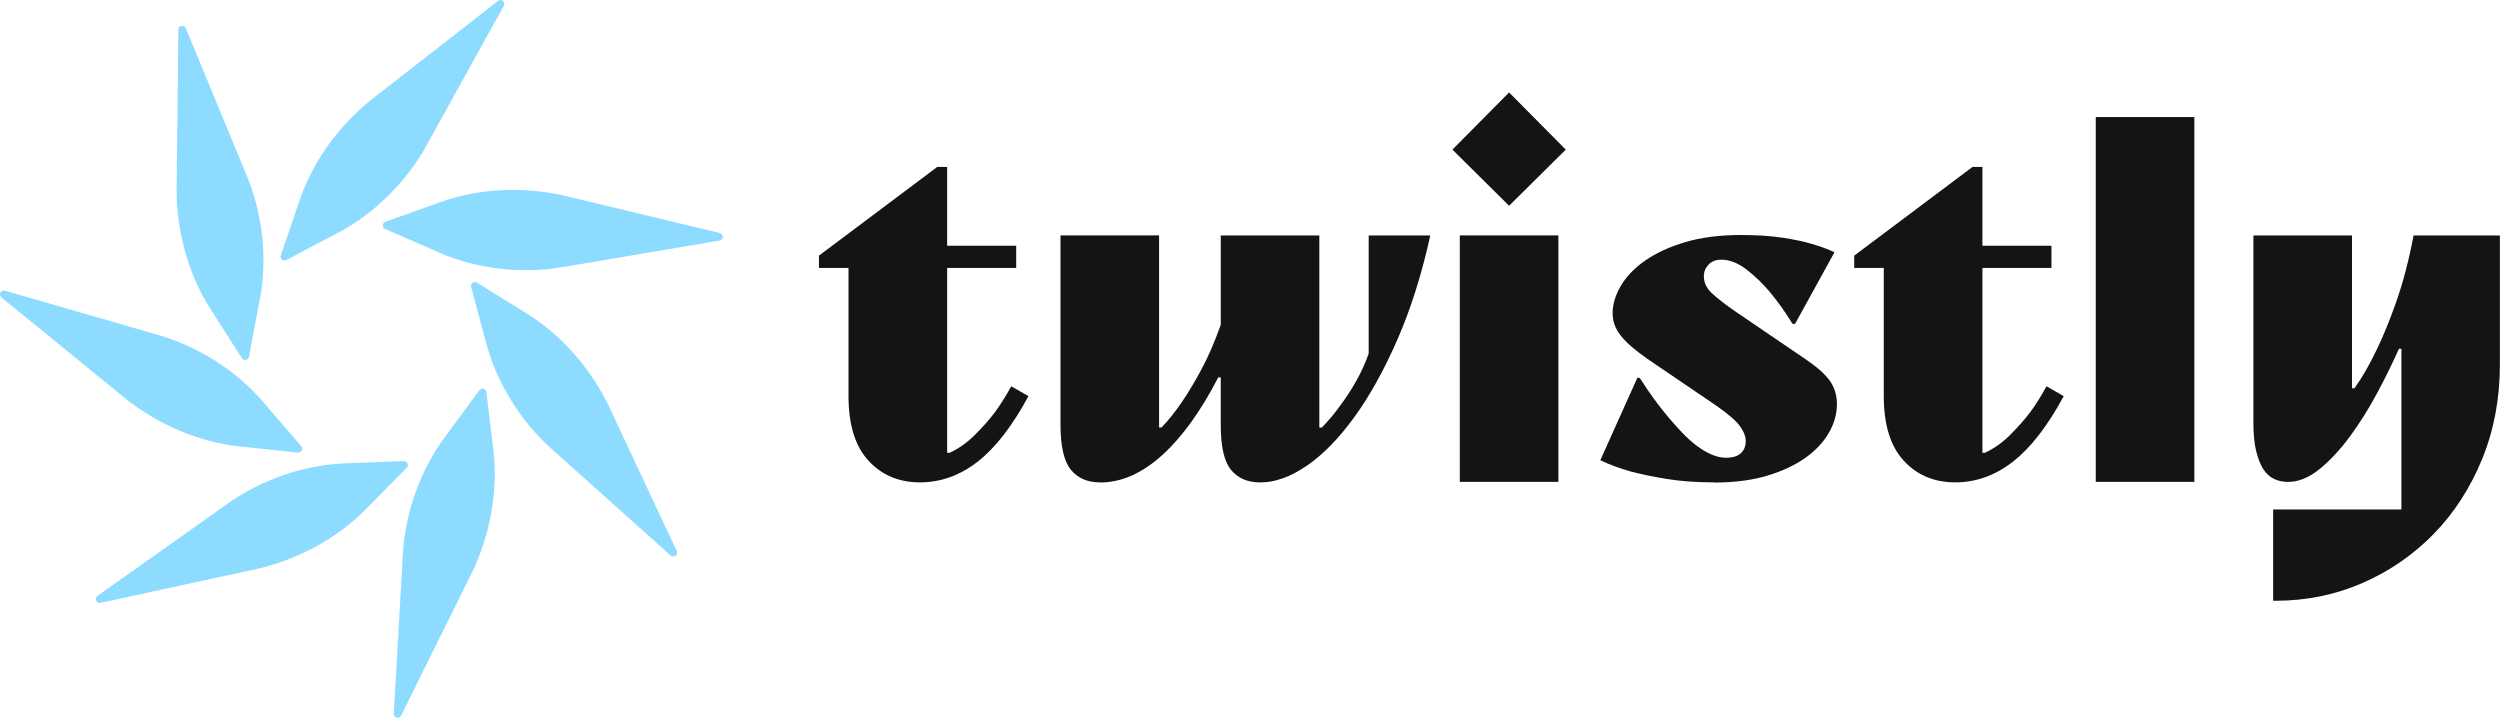 <?xml version="1.0" encoding="UTF-8"?>
<svg id="Layer_1" data-name="Layer 1" xmlns="http://www.w3.org/2000/svg" viewBox="0 0 450.85 129.45">
  <defs>
    <style>
      .cls-1 {
        fill: #141414;
      }

      .cls-1, .cls-2 {
        stroke-width: 0px;
      }

      .cls-2 {
        fill: #8ddcff;
      }
    </style>
  </defs>
  <g>
    <path class="cls-1" d="M165.91,86.99c-3.79,0-6.89-1.3-9.29-3.91-2.4-2.61-3.6-6.49-3.6-11.65v-23.11h-5.33v-2.22l21.34-16h1.78v14.22h12.45v4h-12.45v33.34h.44c1.66-.77,3.17-1.84,4.53-3.2,1.36-1.36,2.55-2.69,3.56-4,1.13-1.54,2.13-3.14,3.02-4.8l3.11,1.78c-2.91,5.39-5.96,9.33-9.16,11.82-3.2,2.49-6.67,3.73-10.4,3.73Z"/>
    <path class="cls-1" d="M198.36,86.99c-2.25,0-4-.76-5.24-2.27-1.25-1.52-1.87-4.25-1.87-8.21v-34.06h17.78v34.64h.44c1.18-1.21,2.4-2.73,3.65-4.56,1.07-1.55,2.22-3.47,3.47-5.77,1.25-2.29,2.43-5.02,3.56-8.18v-16.12h17.78v34.64h.45c1.18-1.21,2.31-2.55,3.38-4.05.95-1.26,1.88-2.7,2.8-4.31.92-1.61,1.67-3.27,2.27-4.99v-21.29h11.11c-1.54,6.99-3.51,13.23-5.91,18.73-2.4,5.5-4.99,10.17-7.78,14.02-2.79,3.84-5.64,6.77-8.58,8.78-2.93,2.01-5.74,3.01-8.4,3.01-2.25,0-4-.75-5.25-2.24-1.24-1.49-1.87-4.19-1.87-8.09v-8.61h-.45c-3.14,6.09-6.52,10.77-10.13,14.04-3.62,3.27-7.35,4.91-11.2,4.91Z"/>
    <path class="cls-1" d="M261.93,26.98l10.22-10.31,10.22,10.31-10.22,10.13-10.22-10.13ZM263.26,42.45h17.78v44.45h-17.78v-44.45Z"/>
    <path class="cls-1" d="M309.05,86.99c-3.14,0-5.97-.21-8.49-.62-2.52-.41-4.67-.86-6.45-1.33-2.08-.59-3.91-1.27-5.51-2.04l6.67-14.85h.44c1.72,2.71,3.47,5.11,5.25,7.2.77.9,1.57,1.79,2.4,2.67.83.88,1.69,1.65,2.58,2.33.89.68,1.79,1.22,2.71,1.61.92.4,1.79.59,2.62.59,1.18,0,2.07-.27,2.67-.81.59-.54.89-1.27.89-2.18,0-.85-.36-1.77-1.07-2.74s-2.13-2.19-4.27-3.68l-12.45-8.46c-2.13-1.48-3.71-2.85-4.71-4.1-1.01-1.25-1.51-2.62-1.51-4.1,0-1.6.49-3.23,1.47-4.91.98-1.68,2.44-3.21,4.4-4.58,1.96-1.37,4.37-2.48,7.25-3.33,2.87-.85,6.21-1.28,10-1.28,2.9,0,5.42.17,7.56.49,2.13.33,3.88.7,5.24,1.11,1.6.47,2.96.98,4.09,1.51l-7.11,12.92h-.45c-1.3-2.12-2.67-4.04-4.09-5.75-1.25-1.49-2.64-2.83-4.18-4.03-1.54-1.2-3.08-1.8-4.62-1.8-.95,0-1.7.3-2.27.9-.56.6-.84,1.3-.84,2.09,0,1.14.49,2.17,1.47,3.08.98.91,2.41,2.03,4.31,3.33l12.45,8.47c2.19,1.48,3.7,2.82,4.53,4.02.83,1.2,1.24,2.59,1.24,4.19,0,1.71-.47,3.41-1.42,5.09-.95,1.68-2.36,3.19-4.22,4.53-1.87,1.34-4.18,2.42-6.93,3.25-2.76.83-5.97,1.24-9.65,1.24Z"/>
    <path class="cls-1" d="M352.61,86.99c-3.79,0-6.89-1.3-9.29-3.91-2.4-2.61-3.6-6.49-3.6-11.65v-23.11h-5.33v-2.22l21.34-16h1.78v14.22h12.45v4h-12.45v33.34h.44c1.66-.77,3.17-1.84,4.53-3.2,1.36-1.36,2.55-2.69,3.56-4,1.13-1.54,2.13-3.14,3.02-4.8l3.11,1.78c-2.91,5.39-5.96,9.33-9.16,11.82-3.2,2.49-6.67,3.73-10.4,3.73Z"/>
    <path class="cls-1" d="M377.95,21.11h17.78v65.79h-17.78V21.11Z"/>
    <path class="cls-1" d="M409.95,91.88h23.12v-28.98h-.45c-1.13,2.55-2.44,5.23-3.96,8.05-1.51,2.82-3.14,5.41-4.89,7.78-1.75,2.37-3.57,4.33-5.47,5.87-1.9,1.54-3.79,2.31-5.69,2.31-.89,0-1.72-.18-2.49-.53-.77-.36-1.42-.95-1.96-1.78-.53-.83-.96-1.93-1.29-3.29-.33-1.36-.49-3.05-.49-5.07v-33.78h17.78v27.56h.44c1.36-1.89,2.7-4.21,4-6.93,1.13-2.31,2.3-5.17,3.51-8.58,1.21-3.41,2.27-7.42,3.16-12.05h15.56v23.28c0,6.15-1.07,11.83-3.2,17.04-2.13,5.21-5.04,9.71-8.71,13.48-3.68,3.78-7.96,6.73-12.85,8.87-4.89,2.13-10.12,3.21-15.69,3.21h-.44v-16.45Z"/>
  </g>
  <g>
    <path class="cls-2" d="M61.15,41.87l-6.3,3.32-3.21,1.71c-.57.3-1.21-.25-1-.85l1.18-3.44,2.3-6.74c2.37-6.83,7.06-13.29,12.96-17.99l15.36-11.96L89.81.16c.61-.47,1.43.23,1.05.9l-4.54,8.17-9.42,17.04c-3.66,6.61-9.38,12.2-15.75,15.61Z"/>
    <path class="cls-2" d="M79.33,45.6l-6.53-2.85-3.34-1.45c-.59-.26-.56-1.1.04-1.31l3.43-1.22,6.7-2.4c6.82-2.4,14.8-2.77,22.15-1.08l18.93,4.55,9.09,2.17c.75.18.71,1.26-.05,1.38l-9.21,1.55-19.19,3.25c-7.45,1.26-15.39.28-22.03-2.58Z"/>
    <path class="cls-2" d="M87.75,62.14l-1.84-6.88-.95-3.51c-.17-.62.51-1.12,1.05-.78l3.09,1.92,6.06,3.74c6.13,3.83,11.39,9.85,14.66,16.64l8.25,17.63,3.97,8.45c.33.7-.54,1.34-1.11.83l-6.95-6.24-14.51-12.98c-5.63-5.04-9.81-11.86-11.72-18.83Z"/>
    <path class="cls-2" d="M80.07,79.03l4.23-5.73,2.15-2.93c.38-.52,1.19-.3,1.27.34l.43,3.61.85,7.07c.82,7.18-.6,15.04-3.87,21.84l-8.65,17.44-4.13,8.38c-.34.69-1.38.41-1.34-.35l.54-9.33,1.1-19.44c.43-7.55,3.16-15.06,7.42-20.9Z"/>
    <path class="cls-2" d="M62.07,83.56l7.12-.26,3.63-.14c.64-.03.98.75.53,1.2l-2.56,2.59-5,5.07c-5.1,5.12-12.13,8.91-19.49,10.59l-19.03,4.12-9.13,1.99c-.75.16-1.19-.82-.56-1.27l7.63-5.39,15.88-11.26c6.17-4.37,13.74-6.92,20.96-7.23Z"/>
    <path class="cls-2" d="M47.31,72.31l4.64,5.4,2.38,2.75c.42.48.03,1.23-.61,1.16l-3.62-.39-7.08-.74c-7.18-.8-14.53-3.93-20.43-8.64l-15.08-12.31L.26,53.65c-.6-.49-.1-1.44.64-1.23l8.97,2.6,18.71,5.4c7.26,2.1,13.98,6.43,18.73,11.88Z"/>
    <path class="cls-2" d="M46.9,53.76l-1.33,7-.67,3.58c-.12.63-.95.79-1.29.25l-1.95-3.07-3.83-6c-3.86-6.11-5.99-13.81-5.98-21.35l.22-19.47.09-9.34c0-.77,1.07-.97,1.36-.26l3.56,8.64,7.44,17.99c2.89,6.98,3.69,14.94,2.39,22.05Z"/>
  </g>
</svg>